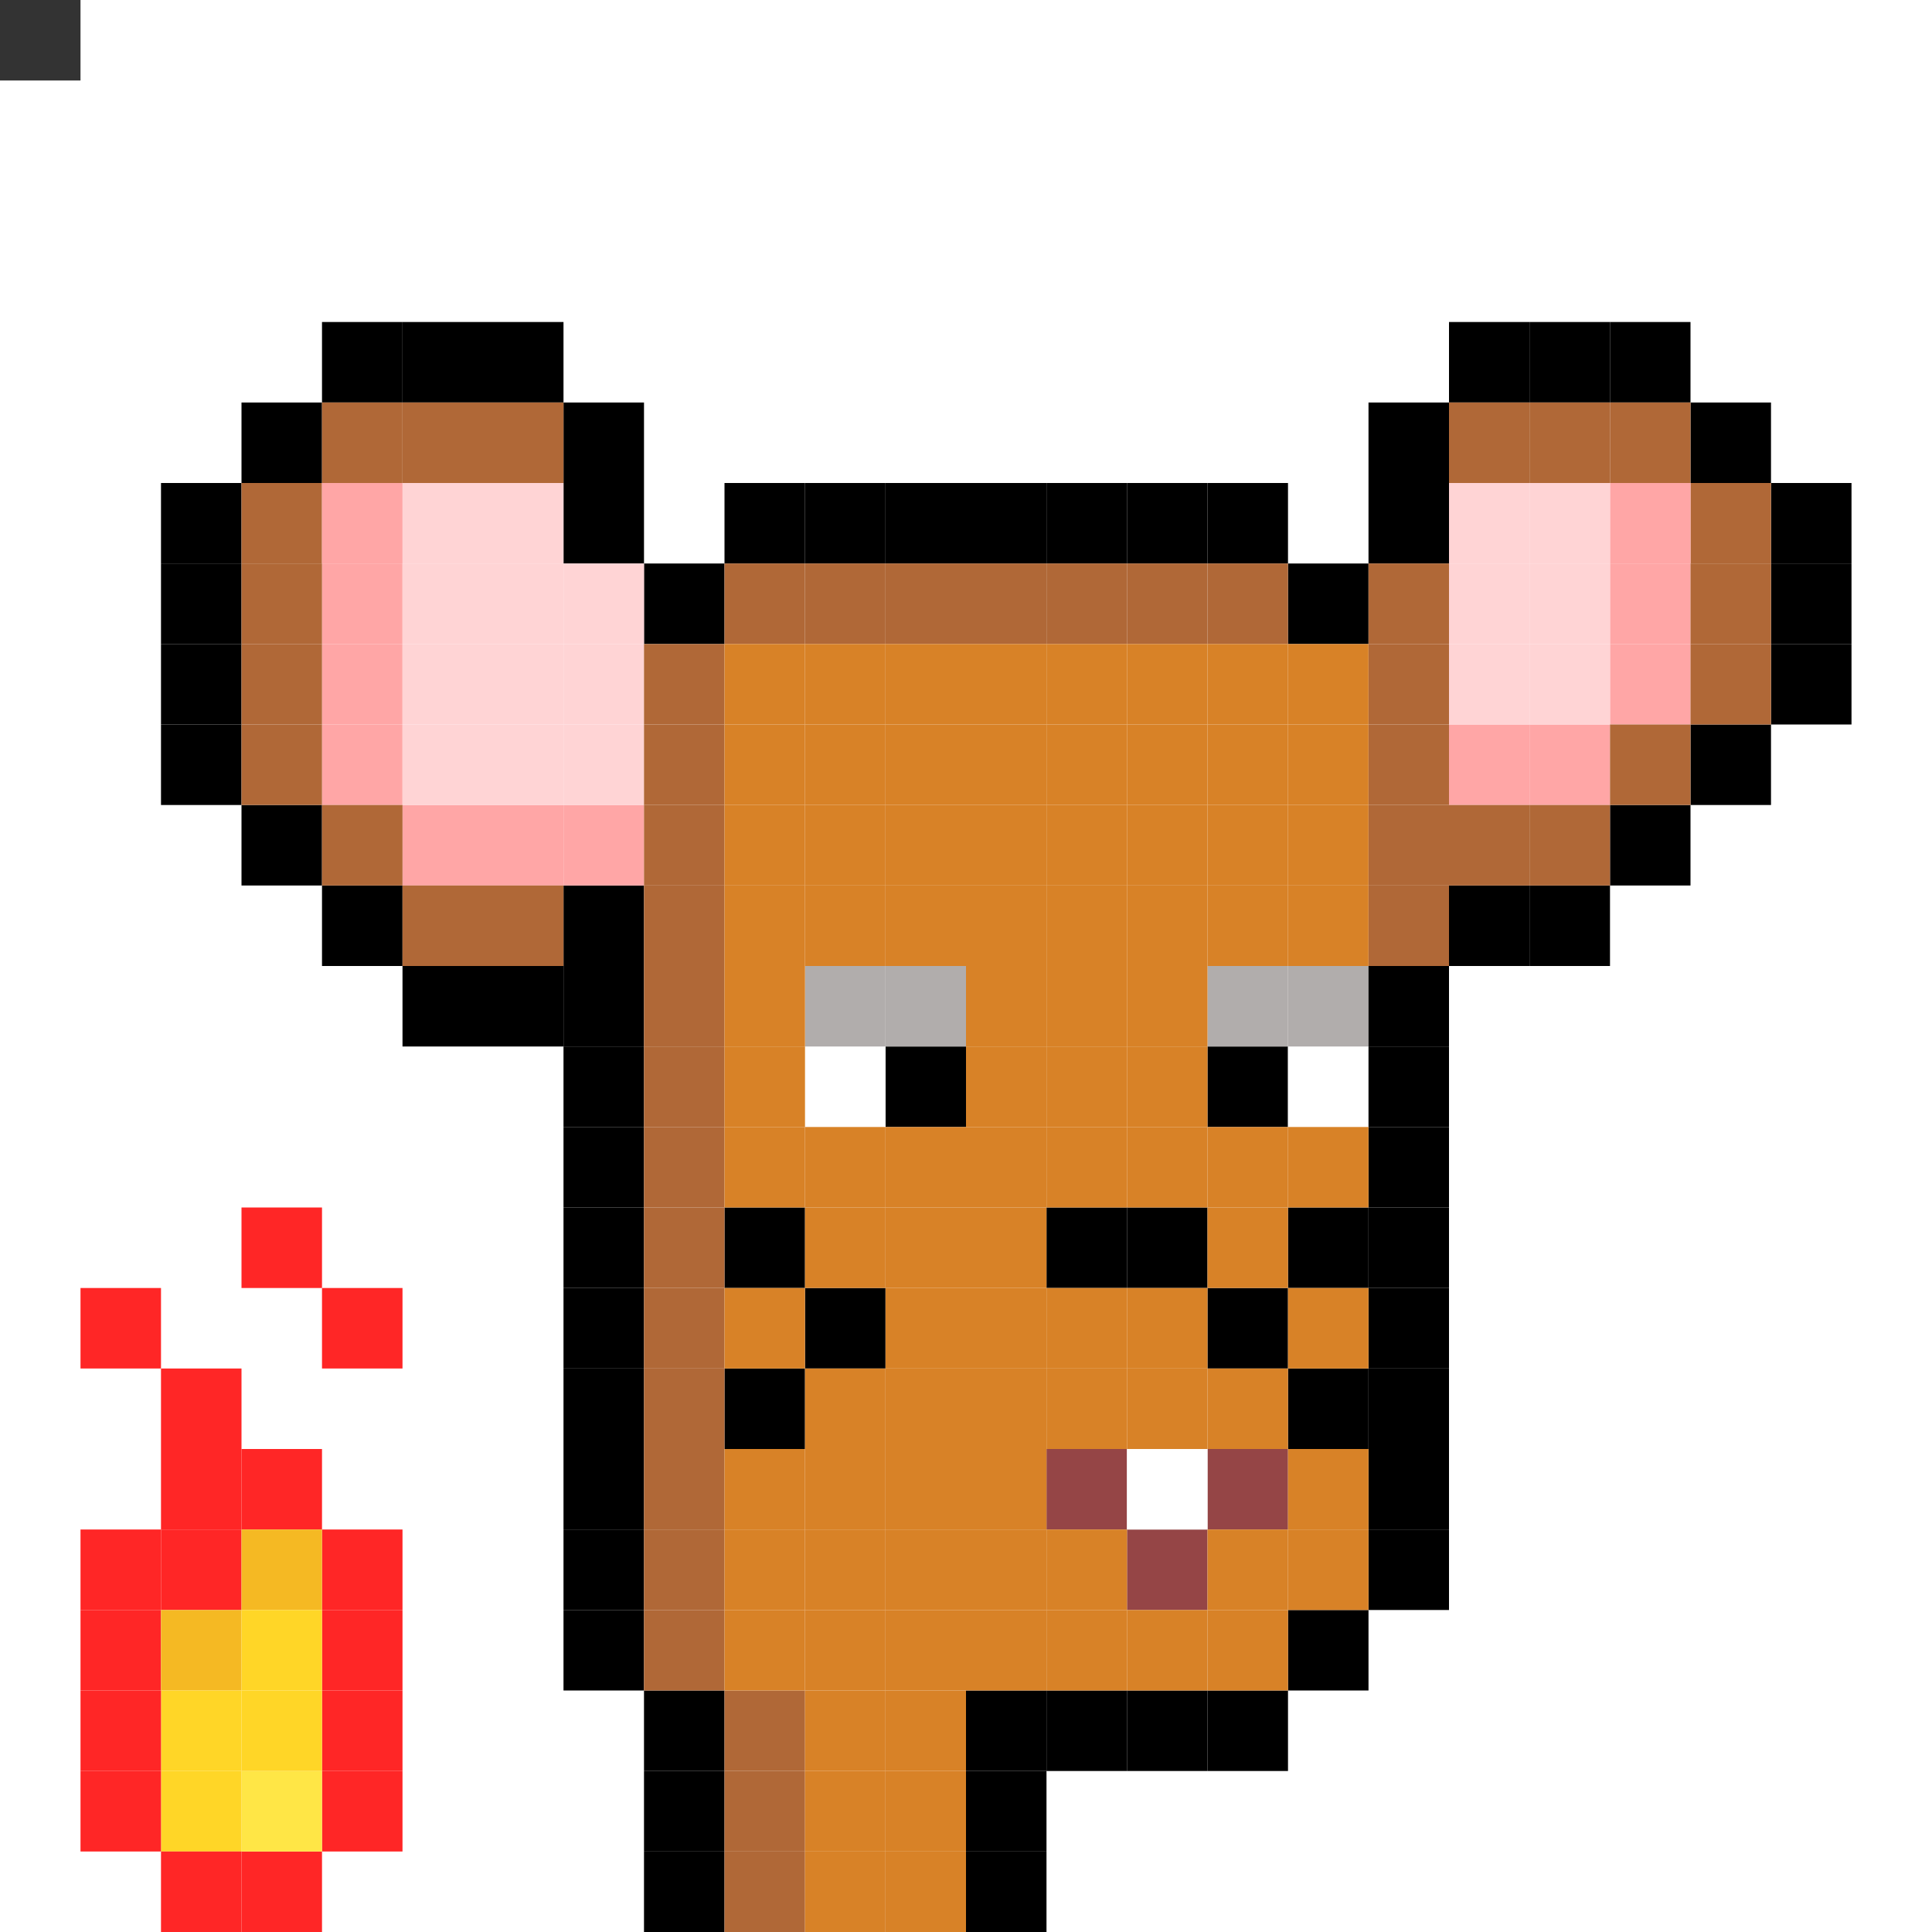 <svg id="mouse-svg" xmlns="http://www.w3.org/2000/svg" preserveAspectRatio="xMinYMin meet" viewBox="0 0 24 24"><rect x="0" y="0" width="24" height="24" fill="#333333" stroke="none"/> <rect class='c41' x='3' y='23'/><rect class='c41' x='4' y='22'/><rect class='c41' x='4' y='21'/><rect class='c41' x='4' y='20'/><rect class='c41' x='4' y='19'/><rect class='c41' x='3' y='18'/><rect class='c41' x='2' y='17'/><rect class='c41' x='2' y='18'/><rect class='c41' x='2' y='19'/><rect class='c41' x='1' y='19'/><rect class='c41' x='1' y='20'/><rect class='c41' x='3' y='15'/><rect class='c41' x='4' y='16'/><rect class='c45' x='2' y='20'/><rect class='c45' x='3' y='19'/><rect class='c50' x='3' y='22'/><rect class='c51' x='2' y='22'/><rect class='c51' x='2' y='21'/><rect class='c51' x='3' y='21'/><rect class='c51' x='3' y='20'/><rect class='c41' x='1' y='22'/><rect class='c41' x='1' y='21'/><rect class='c41' x='1' y='16'/><rect class='c41' x='2' y='23'/><rect class='c00' x='10' y='16'/><rect class='c00' x='9' y='15'/><rect class='c00' x='9' y='17'/><rect class='c00' x='15' y='16'/><rect class='c00' x='16' y='15'/><rect class='c00' x='16' y='17'/><rect class='c00' x='11' y='13'/><rect class='c00' x='15' y='13'/><rect class='c38' x='10' y='13'/><rect class='c38' x='16' y='13'/><rect class='c01' x='10' y='12'/><rect class='c01' x='11' y='12'/><rect class='c01' x='15' y='12'/><rect class='c01' x='16' y='12'/><rect class='c39' x='14' y='19'/><rect class='c39' x='15' y='18'/><rect class='c39' x='13' y='18'/><rect class='c38' x='14' y='18'/><rect class='c00' x='13' y='15'/><rect class='c00' x='14' y='15'/><rect class='c00' x='8' y='21'/><rect class='c00' x='8' y='22'/><rect class='c00' x='8' y='23'/><rect class='c00' x='7' y='20'/><rect class='c00' x='7' y='19'/><rect class='c00' x='7' y='18'/><rect class='c00' x='7' y='17'/><rect class='c00' x='7' y='16'/><rect class='c00' x='7' y='15'/><rect class='c00' x='7' y='14'/><rect class='c00' x='7' y='13'/><rect class='c00' x='7' y='12'/><rect class='c00' x='7' y='11'/><rect class='c00' x='6' y='12'/><rect class='c00' x='5' y='12'/><rect class='c00' x='4' y='11'/><rect class='c00' x='3' y='10'/><rect class='c00' x='2' y='9'/><rect class='c00' x='2' y='8'/><rect class='c00' x='7' y='6'/><rect class='c00' x='8' y='7'/><rect class='c00' x='9' y='6'/><rect class='c00' x='10' y='6'/><rect class='c00' x='11' y='6'/><rect class='c00' x='12' y='6'/><rect class='c00' x='13' y='6'/><rect class='c00' x='14' y='6'/><rect class='c00' x='15' y='6'/><rect class='c00' x='16' y='7'/><rect class='c00' x='17' y='6'/><rect class='c00' x='22' y='7'/><rect class='c00' x='22' y='8'/><rect class='c00' x='21' y='9'/><rect class='c00' x='20' y='10'/><rect class='c00' x='19' y='11'/><rect class='c00' x='18' y='11'/><rect class='c00' x='17' y='12'/><rect class='c00' x='17' y='13'/><rect class='c00' x='17' y='14'/><rect class='c00' x='17' y='15'/><rect class='c00' x='17' y='16'/><rect class='c00' x='17' y='17'/><rect class='c00' x='17' y='18'/><rect class='c00' x='17' y='19'/><rect class='c00' x='16' y='20'/><rect class='c00' x='15' y='21'/><rect class='c00' x='14' y='21'/><rect class='c00' x='13' y='21'/><rect class='c00' x='12' y='21'/><rect class='c00' x='12' y='22'/><rect class='c00' x='12' y='23'/><rect class='c03' x='4' y='7'/><rect class='c03' x='4' y='8'/><rect class='c03' x='4' y='9'/><rect class='c03' x='5' y='10'/><rect class='c03' x='6' y='10'/><rect class='c03' x='7' y='10'/><rect class='c03' x='20' y='7'/><rect class='c03' x='20' y='8'/><rect class='c03' x='19' y='9'/><rect class='c03' x='18' y='9'/><rect class='c04' x='5' y='7'/><rect class='c04' x='6' y='7'/><rect class='c04' x='7' y='7'/><rect class='c04' x='7' y='8'/><rect class='c04' x='7' y='9'/><rect class='c04' x='5' y='8'/><rect class='c04' x='6' y='8'/><rect class='c04' x='6' y='9'/><rect class='c04' x='5' y='9'/><rect class='c04' x='18' y='7'/><rect class='c04' x='19' y='7'/><rect class='c04' x='19' y='8'/><rect class='c04' x='18' y='8'/><rect class='c64' x='9' y='22'/><rect class='c64' x='9' y='23'/><rect class='c64' x='9' y='21'/><rect class='c64' x='8' y='20'/><rect class='c64' x='8' y='19'/><rect class='c64' x='8' y='18'/><rect class='c64' x='8' y='17'/><rect class='c64' x='8' y='16'/><rect class='c64' x='8' y='15'/><rect class='c64' x='8' y='14'/><rect class='c64' x='8' y='13'/><rect class='c64' x='8' y='12'/><rect class='c64' x='8' y='11'/><rect class='c64' x='8' y='10'/><rect class='c64' x='8' y='9'/><rect class='c64' x='8' y='8'/><rect class='c64' x='9' y='7'/><rect class='c64' x='10' y='7'/><rect class='c64' x='11' y='7'/><rect class='c64' x='12' y='7'/><rect class='c64' x='13' y='7'/><rect class='c64' x='14' y='7'/><rect class='c64' x='15' y='7'/><rect class='c64' x='17' y='7'/><rect class='c64' x='17' y='8'/><rect class='c64' x='17' y='9'/><rect class='c64' x='17' y='10'/><rect class='c64' x='17' y='11'/><rect class='c63' x='10' y='23'/><rect class='c63' x='10' y='22'/><rect class='c63' x='10' y='21'/><rect class='c63' x='10' y='20'/><rect class='c63' x='10' y='19'/><rect class='c63' x='10' y='18'/><rect class='c63' x='10' y='17'/><rect class='c63' x='10' y='15'/><rect class='c63' x='10' y='14'/><rect class='c63' x='10' y='11'/><rect class='c63' x='10' y='10'/><rect class='c63' x='10' y='9'/><rect class='c63' x='10' y='8'/><rect class='c63' x='9' y='8'/><rect class='c63' x='9' y='9'/><rect class='c63' x='9' y='10'/><rect class='c63' x='9' y='11'/><rect class='c63' x='9' y='12'/><rect class='c63' x='9' y='13'/><rect class='c63' x='9' y='14'/><rect class='c63' x='9' y='16'/><rect class='c63' x='9' y='18'/><rect class='c63' x='9' y='19'/><rect class='c63' x='9' y='20'/><rect class='c63' x='11' y='23'/><rect class='c63' x='11' y='22'/><rect class='c63' x='11' y='21'/><rect class='c63' x='11' y='20'/><rect class='c63' x='11' y='19'/><rect class='c63' x='11' y='18'/><rect class='c63' x='11' y='17'/><rect class='c63' x='11' y='16'/><rect class='c63' x='11' y='15'/><rect class='c63' x='11' y='14'/><rect class='c63' x='11' y='11'/><rect class='c63' x='11' y='10'/><rect class='c63' x='11' y='9'/><rect class='c63' x='11' y='8'/><rect class='c63' x='12' y='8'/><rect class='c63' x='13' y='8'/><rect class='c63' x='14' y='8'/><rect class='c63' x='15' y='8'/><rect class='c63' x='16' y='8'/><rect class='c63' x='16' y='9'/><rect class='c63' x='16' y='10'/><rect class='c63' x='16' y='11'/><rect class='c63' x='16' y='14'/><rect class='c63' x='16' y='16'/><rect class='c63' x='16' y='18'/><rect class='c63' x='16' y='19'/><rect class='c63' x='15' y='19'/><rect class='c63' x='13' y='19'/><rect class='c63' x='12' y='19'/><rect class='c63' x='12' y='18'/><rect class='c63' x='12' y='17'/><rect class='c63' x='12' y='16'/><rect class='c63' x='12' y='15'/><rect class='c63' x='12' y='13'/><rect class='c63' x='12' y='12'/><rect class='c63' x='12' y='11'/><rect class='c63' x='12' y='10'/><rect class='c63' x='12' y='9'/><rect class='c63' x='13' y='9'/><rect class='c63' x='14' y='9'/><rect class='c63' x='15' y='9'/><rect class='c63' x='15' y='10'/><rect class='c63' x='15' y='11'/><rect class='c63' x='15' y='14'/><rect class='c63' x='15' y='15'/><rect class='c63' x='15' y='17'/><rect class='c63' x='14' y='17'/><rect class='c63' x='13' y='17'/><rect class='c63' x='13' y='16'/><rect class='c63' x='13' y='14'/><rect class='c63' x='13' y='13'/><rect class='c63' x='13' y='12'/><rect class='c63' x='13' y='11'/><rect class='c63' x='13' y='10'/><rect class='c63' x='14' y='10'/><rect class='c63' x='14' y='11'/><rect class='c63' x='14' y='12'/><rect class='c63' x='14' y='13'/><rect class='c63' x='14' y='14'/><rect class='c63' x='14' y='16'/><rect class='c63' x='12' y='14'/><rect class='c63' x='12' y='20'/><rect class='c63' x='13' y='20'/><rect class='c63' x='14' y='20'/><rect class='c63' x='15' y='20'/><rect class='c64' x='6' y='11'/><rect class='c64' x='5' y='11'/><rect class='c64' x='4' y='10'/><rect class='c64' x='3' y='8'/><rect class='c64' x='3' y='9'/><rect class='c64' x='21' y='7'/><rect class='c64' x='21' y='8'/><rect class='c64' x='20' y='9'/><rect class='c64' x='19' y='10'/><rect class='c64' x='18' y='10'/><rect class='c00' x='4' y='4'/><rect class='c00' x='5' y='4'/><rect class='c00' x='6' y='4'/><rect class='c00' x='18' y='4'/><rect class='c00' x='19' y='4'/><rect class='c00' x='20' y='4'/><rect class='c00' x='17' y='5'/><rect class='c00' x='21' y='5'/><rect class='c00' x='3' y='5'/><rect class='c00' x='7' y='5'/><rect class='c00' x='2' y='7'/><rect class='c00' x='22' y='6'/><rect class='c04' x='5' y='6'/><rect class='c04' x='6' y='6'/><rect class='c00' x='2' y='6'/><rect class='c64' x='3' y='6'/><rect class='c64' x='3' y='7'/><rect class='c64' x='21' y='6'/><rect class='c03' x='4' y='6'/><rect class='c64' x='4' y='5'/><rect class='c64' x='5' y='5'/><rect class='c64' x='6' y='5'/><rect class='c64' x='18' y='5'/><rect class='c64' x='19' y='5'/><rect class='c64' x='20' y='5'/><rect class='c03' x='20' y='6'/><rect class='c04' x='19' y='6'/><rect class='c04' x='18' y='6'/><style>rect{width:1px;height:1px;} #mouse-svg{shape-rendering: crispedges;} .c00{fill:#000000}.c01{fill:#B1ADAC}.c02{fill:#D7D7D7}.c03{fill:#FFA6A6}.c04{fill:#FFD4D5}.c05{fill:#B9AD95}.c06{fill:#E2D6BE}.c07{fill:#7F625A}.c08{fill:#A58F82}.c09{fill:#4B1E0B}.c10{fill:#6D2C10}.c11{fill:#D8D8D8}.c12{fill:#F5F5F5}.c13{fill:#433D4B}.c14{fill:#8D949C}.c15{fill:#05FF00}.c16{fill:#01C700}.c17{fill:#0B8F08}.c18{fill:#421C13}.c19{fill:#6B392A}.c20{fill:#A35E40}.c21{fill:#DCBD91}.c22{fill:#777777}.c23{fill:#848484}.c24{fill:#ABABAB}.c25{fill:#BABABA}.c26{fill:#C7C7C7}.c27{fill:#EAEAEA}.c28{fill:#0C76AA}.c29{fill:#0E97DB}.c30{fill:#10A4EC}.c31{fill:#13B0FF}.c32{fill:#2EB9FE}.c33{fill:#54CCFF}.c34{fill:#50C0F2}.c35{fill:#54CCFF}.c36{fill:#72DAFF}.c37{fill:#B6EAFF}.c38{fill:#FFFFFF}.c39{fill:#954546}.c40{fill:#0B87F7}.c41{fill:#FF2626}.c42{fill:#180F02}.c43{fill:#2B2319}.c44{fill:#FBDD4B}.c45{fill:#F5B923}.c46{fill:#CC8A18}.c47{fill:#3C2203}.c48{fill:#53320B}.c49{fill:#7B501D}.c50{fill:#FFE646}.c51{fill:#FFD627}.c52{fill:#F5B700}.c53{fill:#242424}.c54{fill:#4A4A4A}.c55{fill:#676767}.c56{fill:#F08306}.c57{fill:#FCA30E}.c58{fill:#FEBC0E}.c59{fill:#FBEC1C}.c60{fill:#14242F}.c61{fill:#B06837}.c62{fill:#8F4B0E}.c63{fill:#D88227}.c64{fill:#B06837}</style></svg>